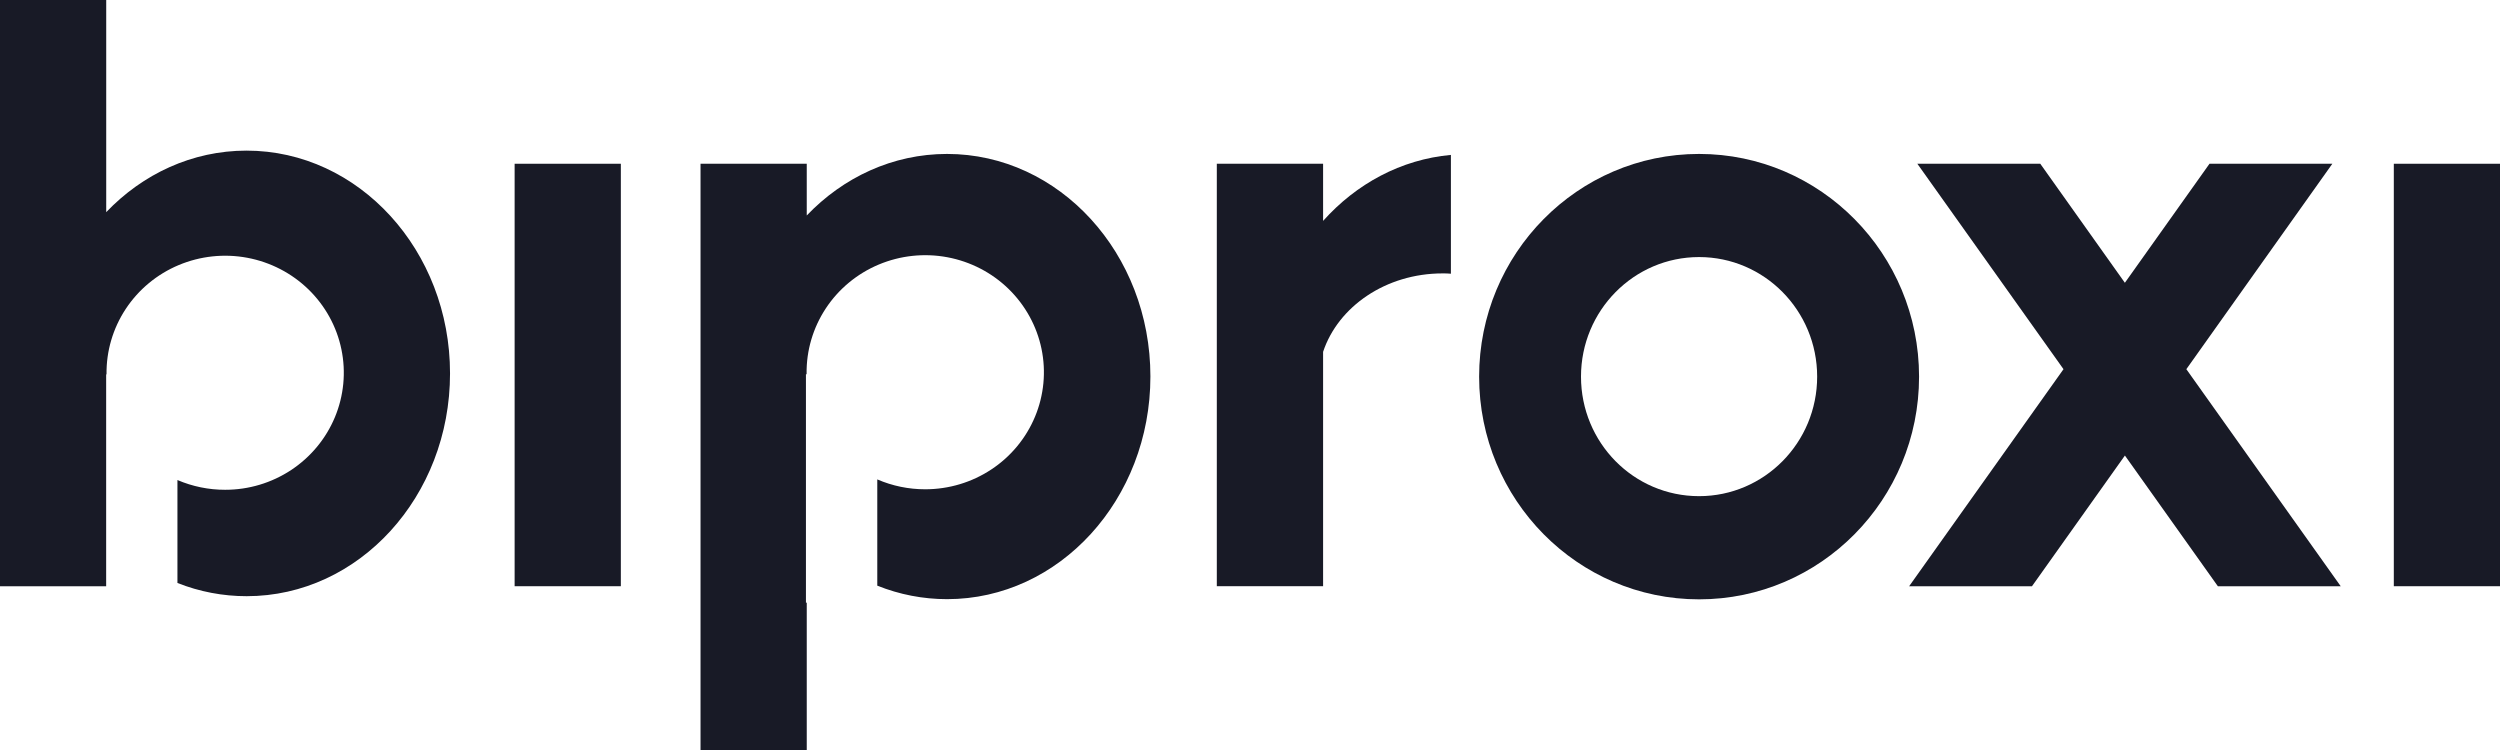 <?xml version="1.0" encoding="utf-8"?>
<!-- Generator: Adobe Illustrator 26.3.1, SVG Export Plug-In . SVG Version: 6.00 Build 0)  -->
<svg version="1.1" id="Layer_1" xmlns="http://www.w3.org/2000/svg" xmlns:xlink="http://www.w3.org/1999/xlink" x="0px" y="0px"
	 viewBox="0 0 80 24" enable-background="new 0 0 80 24" xml:space="preserve">
<g>
	<polygon fill="#181A26" points="54.369,4.926 54.37,4.926 54.37,4.926 	"/>
	<path fill="#181A26" d="M30.305,4.926c-1.74,0-3.323,0.75-4.489,1.969V5.239h-3.399
		v18.76h3.399v-4.714h-0.026v-7.309h0.021c0,0,0-0.008,0-0.013
		c-0.01-0.743,0.204-1.472,0.615-2.095c0.411-0.623,1-1.111,1.693-1.402
		c0.693-0.291,1.458-0.373,2.198-0.234c0.74,0.139,1.421,0.491,1.957,1.013
		c0.536,0.522,0.903,1.189,1.054,1.917c0.151,0.728,0.079,1.484-0.207,2.171
		c-0.286,0.687-0.772,1.276-1.398,1.689c-0.625,0.414-1.362,0.635-2.115,0.635
		c-0.528,0.001-1.051-0.107-1.535-0.316v3.4
		c0.709,0.285,1.467,0.432,2.233,0.432c3.594,0,6.507-3.191,6.507-7.126
		C36.813,8.112,33.899,4.926,30.305,4.926z"/>
	<path fill="#181A26" d="M7.888,4.82c-1.74,0-3.323,0.749-4.489,1.969V0H0v18.76h3.397
		v-6.78h0.012c-0.01-0.743,0.204-1.472,0.615-2.095
		C4.435,9.263,5.024,8.774,5.717,8.483c0.693-0.291,1.458-0.373,2.198-0.234
		c0.74,0.139,1.421,0.492,1.957,1.013c0.536,0.522,0.903,1.189,1.053,1.917
		c0.151,0.728,0.078,1.484-0.208,2.171s-0.773,1.275-1.398,1.689
		c-0.626,0.414-1.362,0.635-2.115,0.634c-0.525,0.001-1.045-0.106-1.526-0.312
		v3.294c0.704,0.28,1.456,0.423,2.215,0.423c3.594,0,6.508-3.191,6.508-7.127
		C14.403,8.016,11.482,4.82,7.888,4.82z"/>
	<rect x="16.468" y="5.24" fill="#181A26" width="3.399" height="13.519"/>
	<path fill="#181A26" d="M42.339,7.069V5.24h-3.401v13.519h3.401v-7.5
		c0.482-1.45,2.011-2.51,3.823-2.51c0.09,0,0.18,0,0.267,0.01V4.957
		C44.83,5.102,43.397,5.884,42.339,7.069z"/>
	<rect x="76.602" y="5.24" fill="#181A26" width="3.398" height="13.519"/>
	<polygon fill="#181A26" points="74.635,5.24 70.704,5.24 67.996,9.049 65.289,5.24 
		61.355,5.24 66.032,11.814 61.092,18.76 65.023,18.76 67.997,14.577 
		70.972,18.76 74.903,18.76 69.963,11.814 	"/>
	<polygon fill="#181A26" points="54.37,15.877 54.37,15.877 54.369,15.877 	"/>
	<path fill="#181A26" d="M54.37,4.926c-3.886,0-7.038,3.191-7.038,7.127
		c0,3.936,3.152,7.126,7.039,7.126c3.887,0,7.039-3.191,7.039-7.126
		C61.409,8.118,58.256,4.926,54.37,4.926z M54.37,15.877
		c0,0,0,0,0.001,0h-0.001C54.369,15.877,54.37,15.877,54.37,15.877
		c-2.092-0-3.778-1.712-3.778-3.825c0-2.113,1.692-3.826,3.779-3.826
		c2.086,0,3.778,1.713,3.778,3.826C58.149,14.165,56.456,15.877,54.37,15.877z"/>
</g>
</svg>
